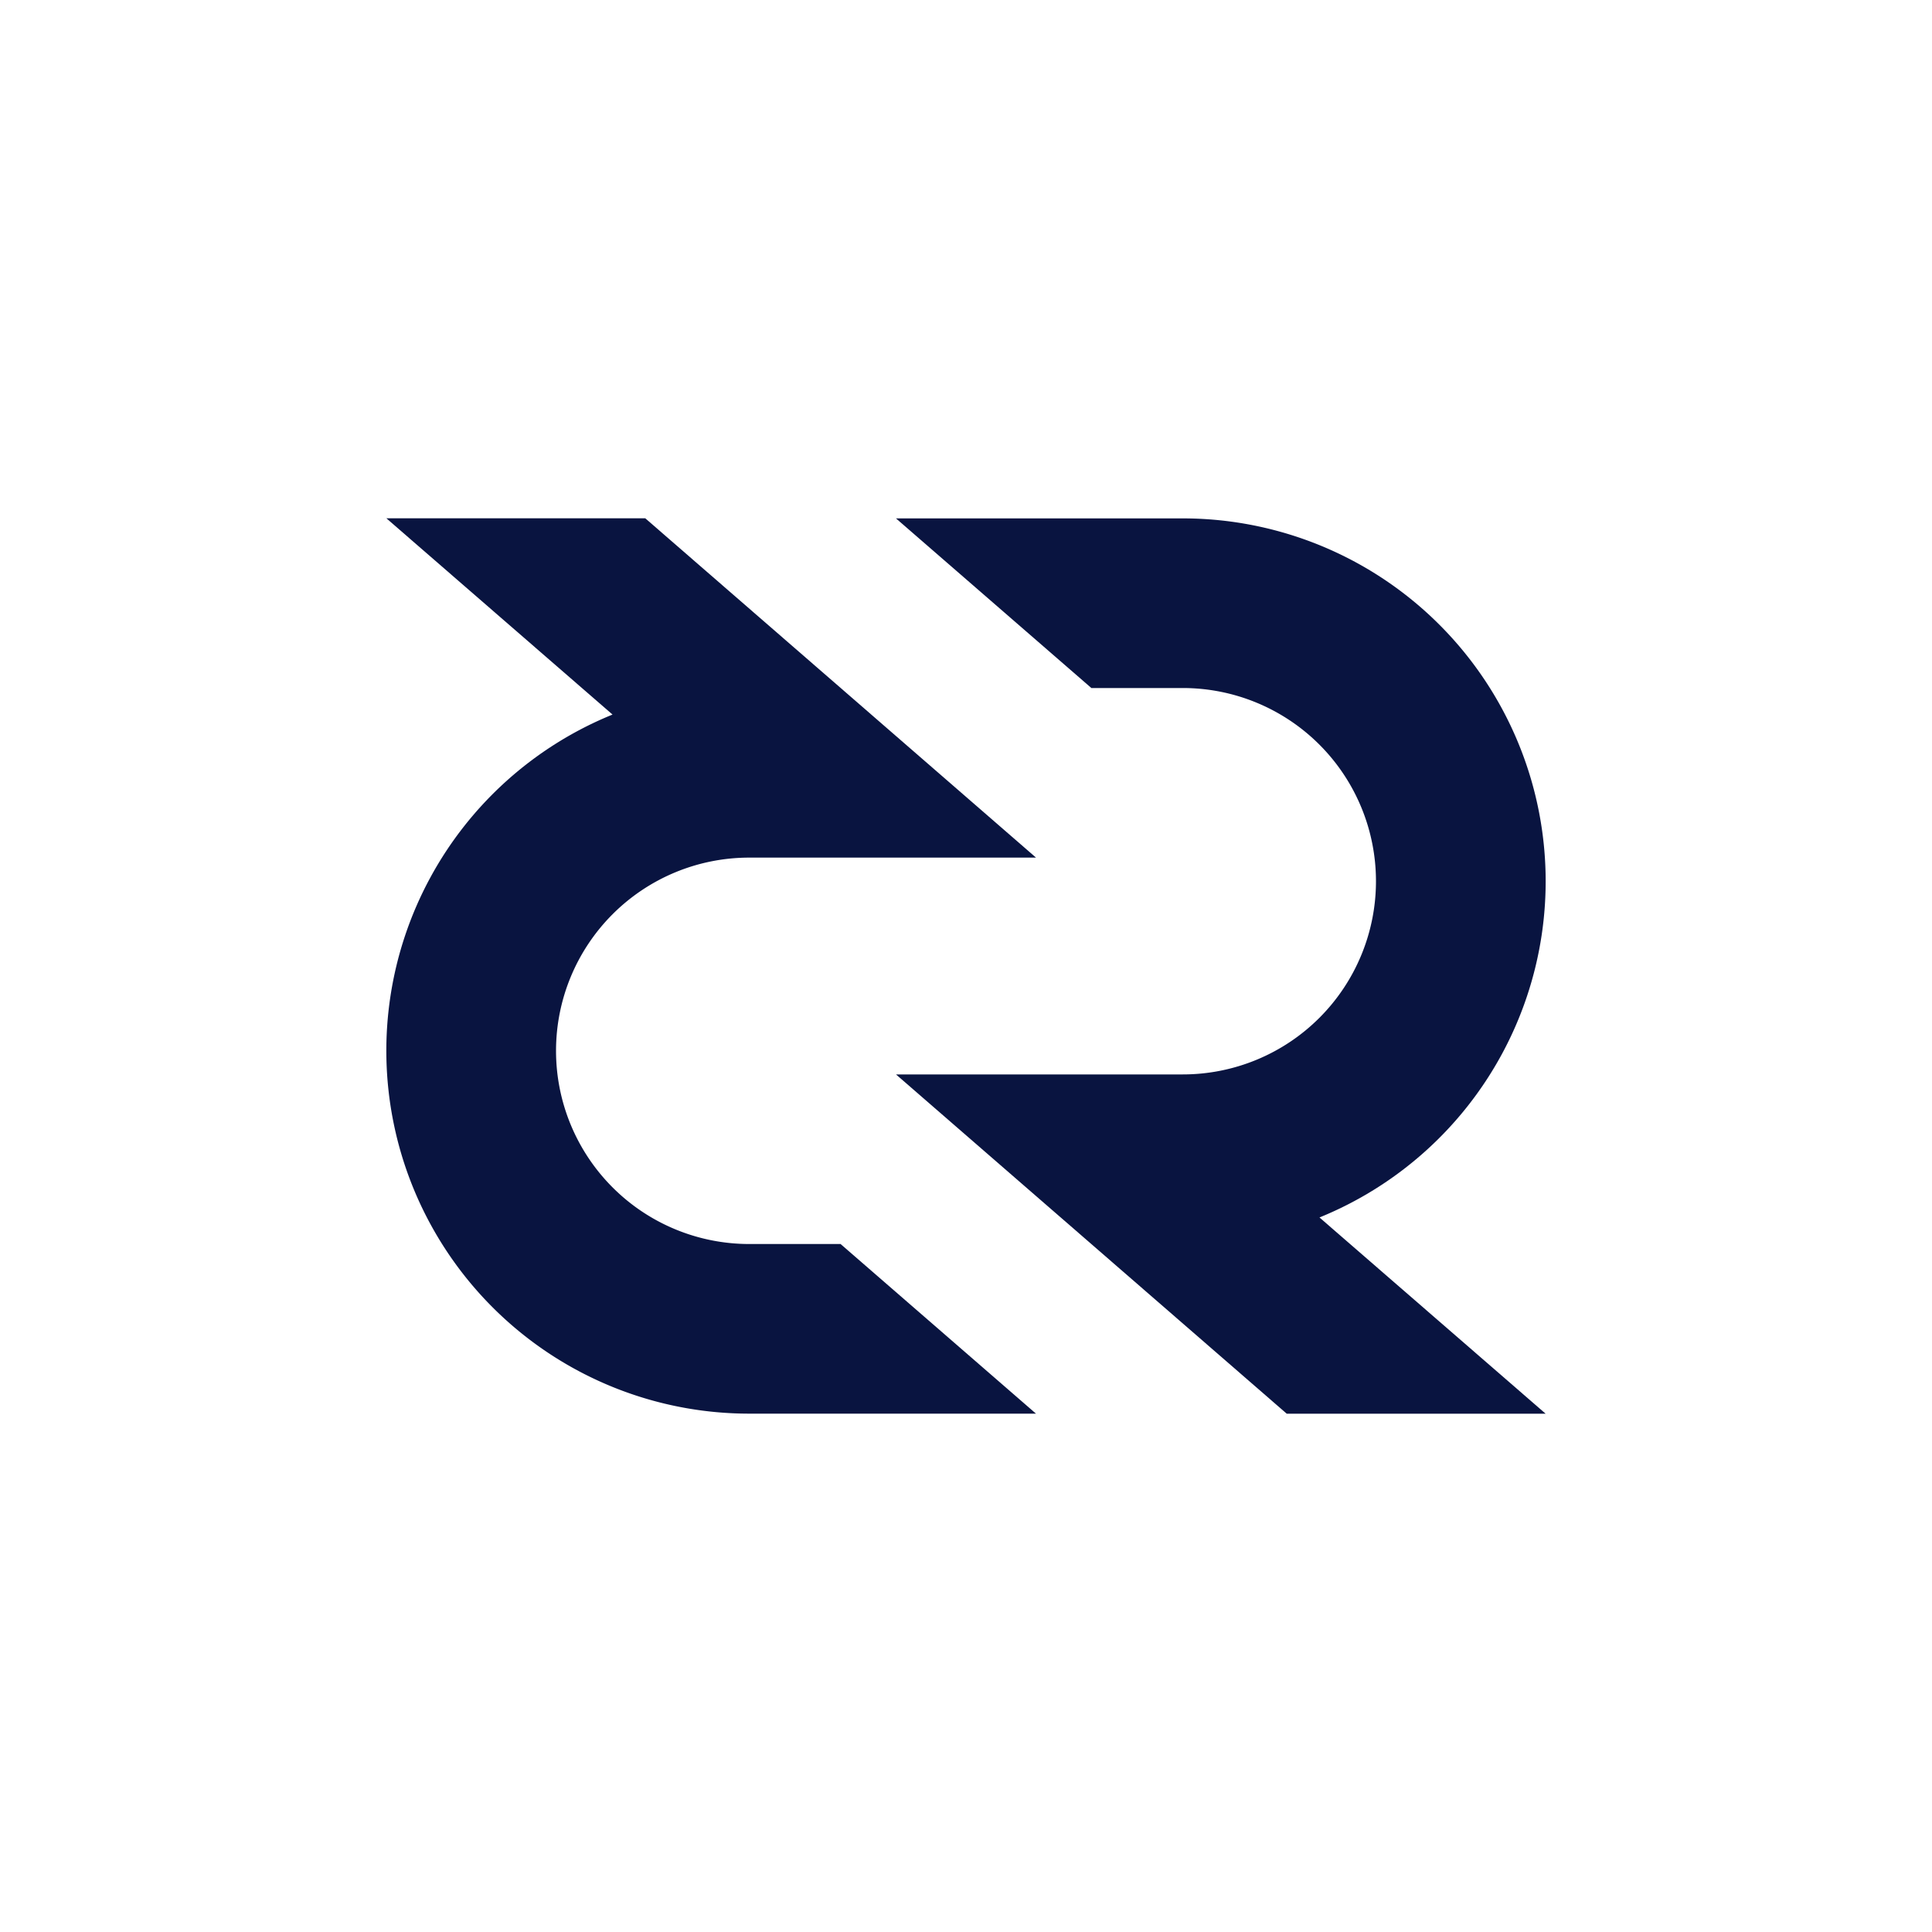 <svg data-name="Layer 1" id="Layer_1" viewBox="0 0 500 500" xmlns="http://www.w3.org/2000/svg">
    <defs>
        <style>.cls-1{fill:#091440;}</style>
    </defs>
    <title>decred - symbol -1 color positive</title>
    <g data-name="&lt;Group&gt;" id="_Group_">
        <g data-name="&lt;Group&gt;" id="_Group_2">
            <g data-name="&lt;Group&gt;" id="_Group_3">
                <path class="cls-1"
                    d="M231.88,278.06H306.1a50,50,0,0,0,0-100H282.45l-50.57-43.9H306.1a93.92,93.92,0,0,1,35.38,180.92L400,365.86H333Z"
                    data-name="&lt;Path&gt;" id="_Path_" />
            </g>
            <g data-name="&lt;Group&gt;" id="_Group_4">
                <path class="cls-1"
                    d="M268.12,221.95H193.9a50,50,0,0,0,0,100h23.64l50.57,43.9H193.9a93.92,93.92,0,0,1-35.38-180.92L100,134.14h67Z"
                    data-name="&lt;Path&gt;" id="_Path_2" />
            </g>
        </g>
    </g>
</svg>